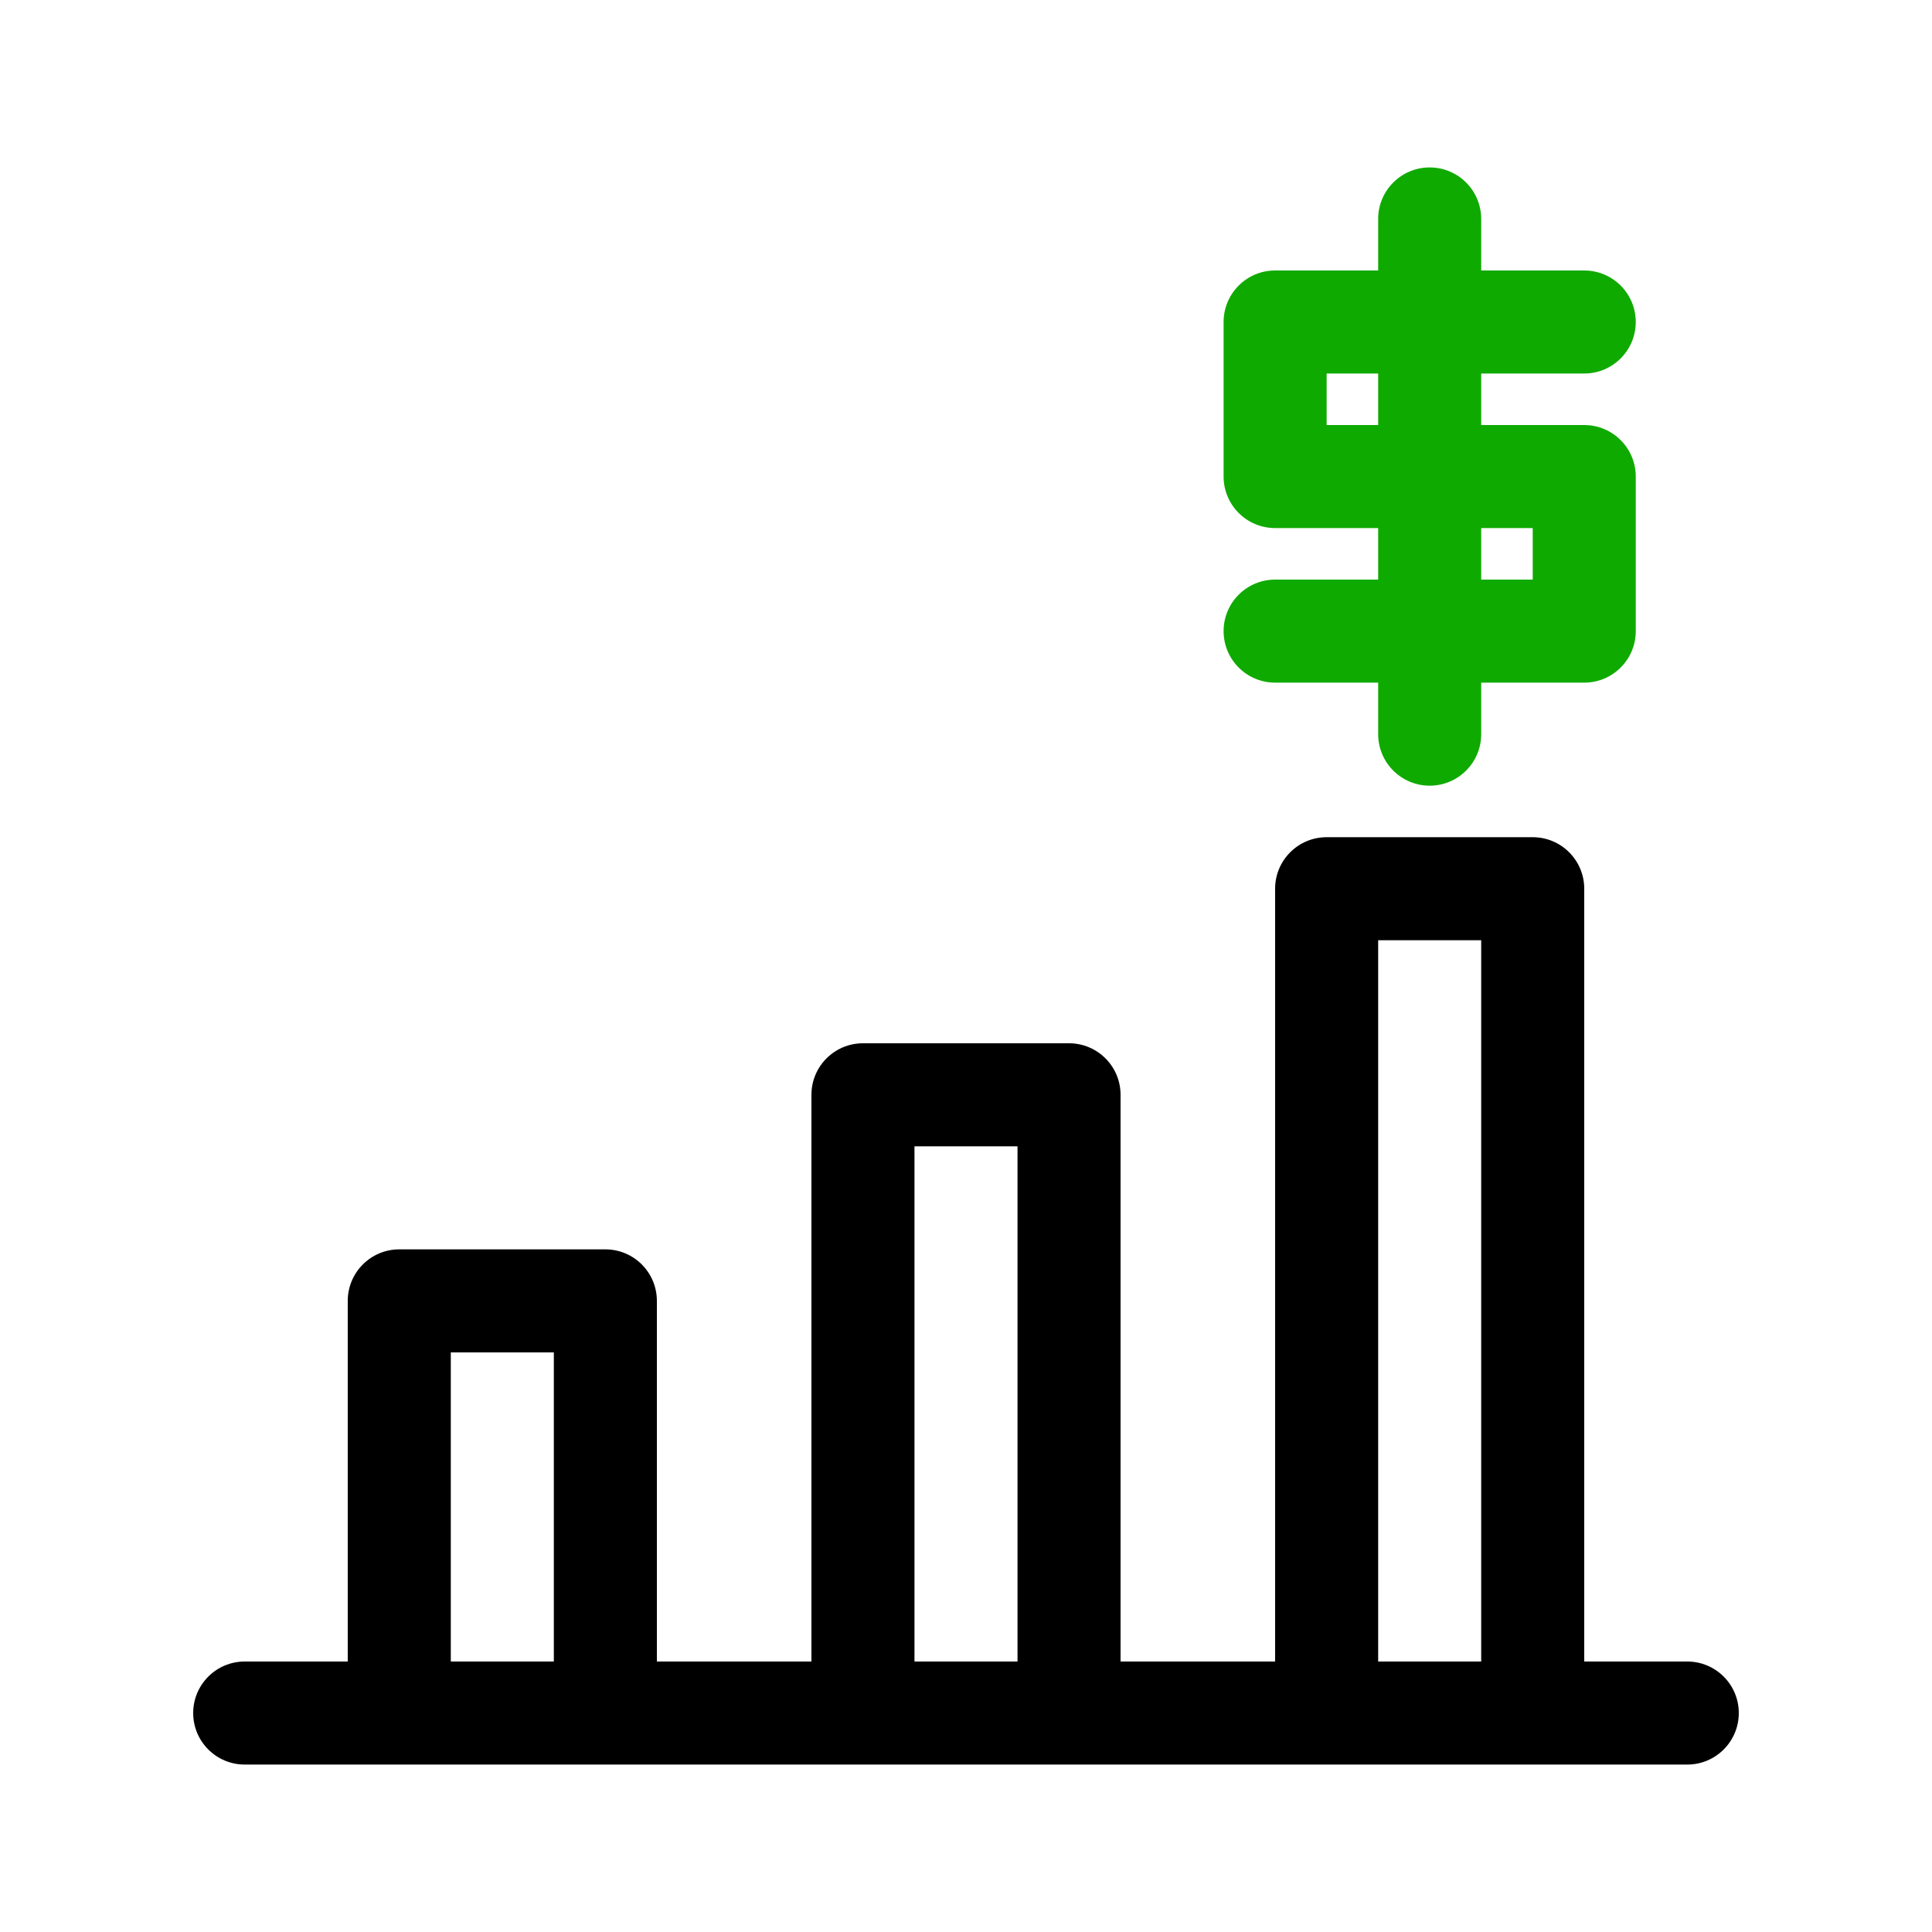 <svg id="going-up" enable-background="new 0 0 300 300" height="512" viewBox="0 0 300 300" width="512" xmlns="http://www.w3.org/2000/svg"><path d="m246 66h-16v-8h16c4.418 0 8-3.582 8-8s-3.582-8-8-8h-16v-8c0-4.418-3.582-8-8-8s-8 3.582-8 8v8h-16c-4.418 0-8 3.582-8 8v24c0 4.418 3.582 8 8 8h16v8h-16c-4.418 0-8 3.582-8 8s3.582 8 8 8h16v8c0 4.418 3.582 8 8 8s8-3.582 8-8v-8h16c4.418 0 8-3.582 8-8v-24c0-4.418-3.582-8-8-8zm-40 0v-8h8v8zm32 24h-8v-8h8z" fill="#0faa00"/><path d="m262 258h-16v-120c0-4.418-3.582-8-8-8h-32c-4.418 0-8 3.582-8 8v120h-24v-88c0-4.418-3.582-8-8-8h-32c-4.418 0-8 3.582-8 8v88h-24v-56c0-4.418-3.582-8-8-8h-32c-4.418 0-8 3.582-8 8v56h-16c-4.418 0-8 3.582-8 8s3.582 8 8 8h224c4.418 0 8-3.582 8-8s-3.582-8-8-8zm-192 0v-48h16v48zm72 0v-80h16v80zm72 0v-112h16v112z"/></svg>
